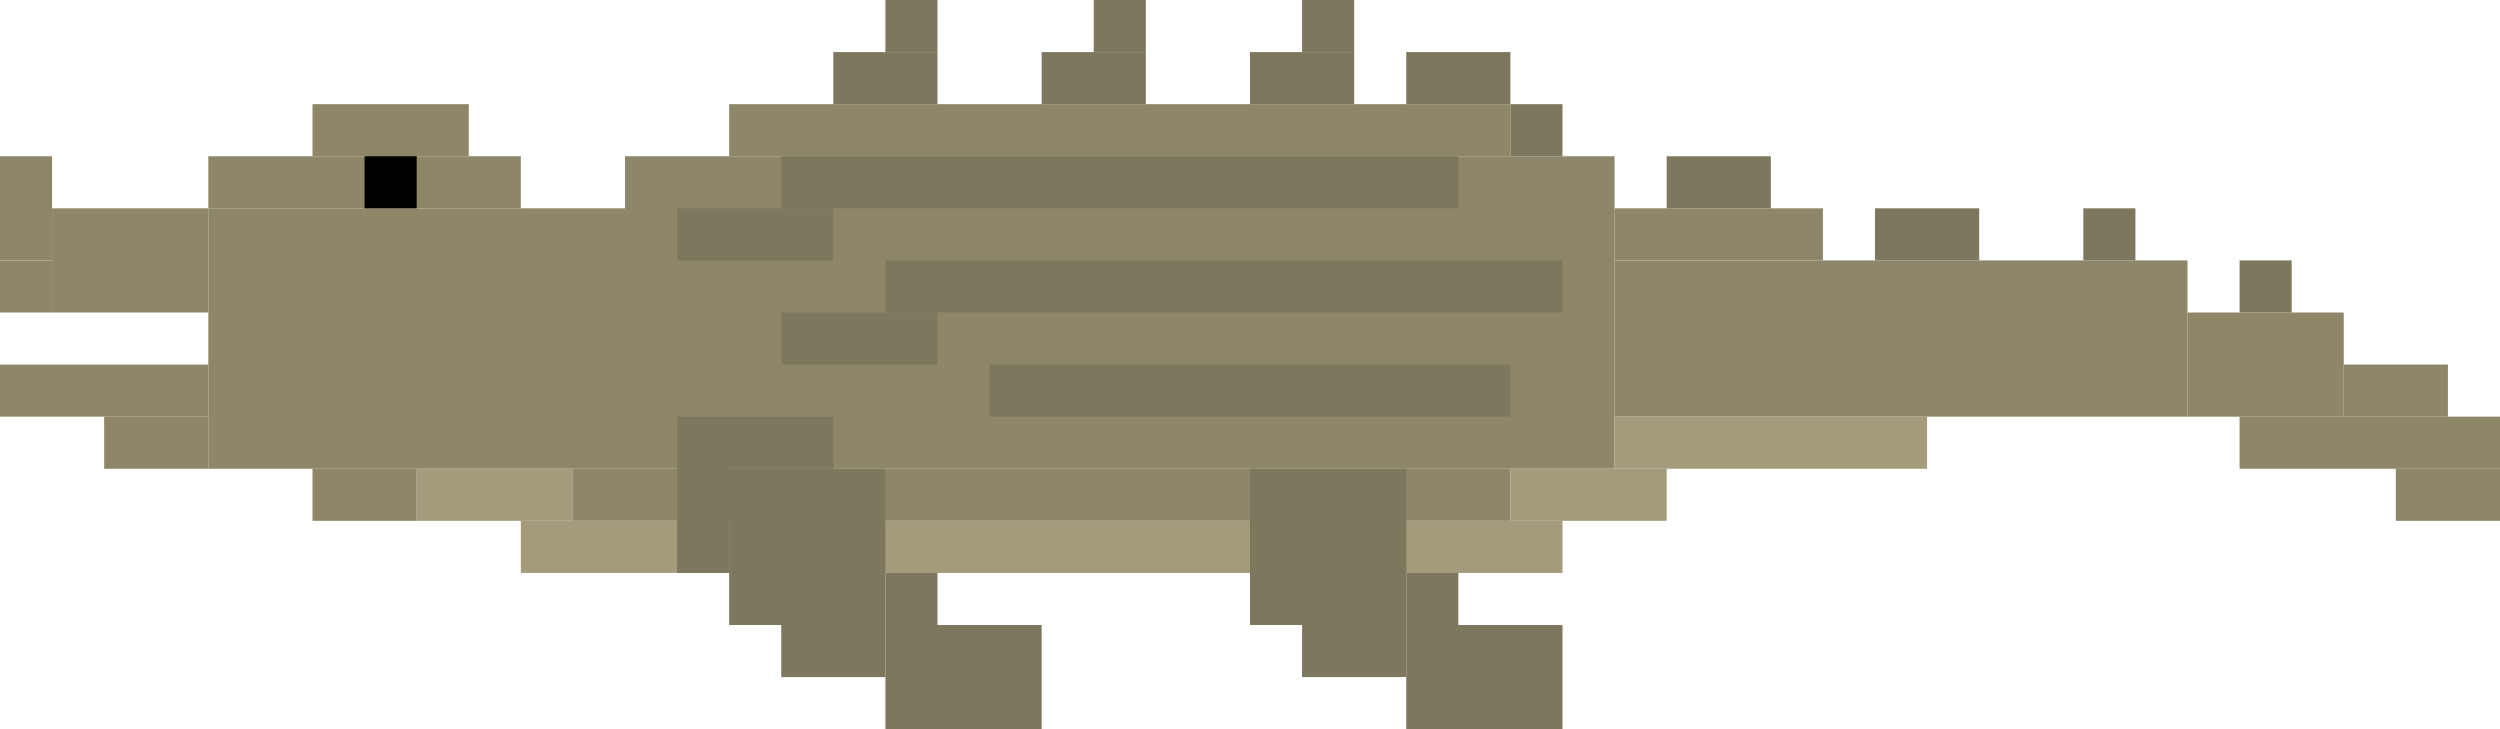 <?xml version="1.0" encoding="UTF-8"?>
<svg id="Layer_2" data-name="Layer 2" xmlns="http://www.w3.org/2000/svg" viewBox="0 0 720 210">
  <defs>
    <style>
      .cls-1, .cls-2, .cls-3, .cls-4 {
        stroke-width: 0px;
      }

      .cls-2 {
        fill: #a49b7c;
      }

      .cls-3 {
        fill: #8e8669;
      }

      .cls-4 {
        fill: #7d775e;
      }
    </style>
  </defs>
  <g id="Layer_1-2" data-name="Layer 1">
    <g id="american_crocodile" data-name="american crocodile">
      <path id="Rectangle_992" data-name="Rectangle 992" class="cls-3" d="m180,45h285v90H180V45Z"/>
      <path id="Rectangle_997" data-name="Rectangle 997" class="cls-3" d="m210,30h225v15h-225v-15Z"/>
      <path id="Rectangle_993" data-name="Rectangle 993" class="cls-3" d="m465,75h165v45h-165v-45Z"/>
      <path id="Rectangle_1028" data-name="Rectangle 1028" class="cls-3" d="m465,60h60v15h-60v-15Z"/>
      <path id="Rectangle_995" data-name="Rectangle 995" class="cls-3" d="m630,90h45v30h-45v-30Z"/>
      <path id="Rectangle_996" data-name="Rectangle 996" class="cls-3" d="m675,105h30v15h-30v-15Z"/>
      <path id="Rectangle_1053" data-name="Rectangle 1053" class="cls-3" d="m645,120h75v15h-75v-15Z"/>
      <path id="Rectangle_1054" data-name="Rectangle 1054" class="cls-3" d="m690,135h30v15h-30v-15Z"/>
      <path id="Rectangle_998" data-name="Rectangle 998" class="cls-3" d="m60,60h120v75H60V60Z"/>
      <path id="Rectangle_1024" data-name="Rectangle 1024" class="cls-3" d="m60,45h90v15H60v-15Z"/>
      <path id="Rectangle_1029" data-name="Rectangle 1029" class="cls-3" d="m90,30h45v15h-45v-15Z"/>
      <path id="Rectangle_999" data-name="Rectangle 999" class="cls-3" d="m15,60h45v30H15v-30Z"/>
      <path id="Rectangle_1059" data-name="Rectangle 1059" class="cls-3" d="m0,45h15v30H0v-30Z"/>
      <path id="Rectangle_1057" data-name="Rectangle 1057" class="cls-3" d="m0,75h15v15H0v-15Z"/>
      <path id="Rectangle_1056" data-name="Rectangle 1056" class="cls-3" d="m0,105h60v15H0v-15Z"/>
      <path id="Rectangle_1021" data-name="Rectangle 1021" class="cls-2" d="m150,150h300v15H150v-15Z"/>
      <path id="Rectangle_1042" data-name="Rectangle 1042" class="cls-3" d="m165,135h270v15H165v-15Z"/>
      <path id="Rectangle_1019" data-name="Rectangle 1019" class="cls-2" d="m465,120h90v15h-90v-15Z"/>
      <path id="Rectangle_1043" data-name="Rectangle 1043" class="cls-2" d="m435,135h45v15h-45v-15Z"/>
      <path id="Rectangle_1044" data-name="Rectangle 1044" class="cls-2" d="m120,135h45v15h-45v-15Z"/>
      <path id="Rectangle_1002" data-name="Rectangle 1002" class="cls-4" d="m240,15h30v15h-30v-15Z"/>
      <path id="Rectangle_1004" data-name="Rectangle 1004" class="cls-4" d="m300,15h30v15h-30v-15Z"/>
      <path id="Rectangle_1006" data-name="Rectangle 1006" class="cls-4" d="m360,15h30v15h-30v-15Z"/>
      <path id="Rectangle_1008" data-name="Rectangle 1008" class="cls-4" d="m405,15h30v15h-30v-15Z"/>
      <path id="Rectangle_1010" data-name="Rectangle 1010" class="cls-4" d="m480,45h30v15h-30v-15Z"/>
      <path id="Rectangle_1012" data-name="Rectangle 1012" class="cls-4" d="m540,60h30v15h-30v-15Z"/>
      <path id="Rectangle_1014" data-name="Rectangle 1014" class="cls-4" d="m600,60h15v15h-15v-15Z"/>
      <path id="Rectangle_1015" data-name="Rectangle 1015" class="cls-4" d="m645,75h15v15h-15v-15Z"/>
      <path id="Rectangle_1003" data-name="Rectangle 1003" class="cls-4" d="m255,0h15v15h-15V0Z"/>
      <path id="Rectangle_1005" data-name="Rectangle 1005" class="cls-4" d="m315,0h15v15h-15V0Z"/>
      <path id="Rectangle_1007" data-name="Rectangle 1007" class="cls-4" d="m375,0h15v15h-15V0Z"/>
      <path id="Rectangle_1009" data-name="Rectangle 1009" class="cls-4" d="m435,30h15v15h-15v-15Z"/>
      <path id="Rectangle_1030" data-name="Rectangle 1030" class="cls-1" d="m105,45h15v15h-15v-15Z"/>
      <path id="Rectangle_1031" data-name="Rectangle 1031" class="cls-4" d="m210,135h45v45h-45v-45Z"/>
      <path id="Rectangle_1034" data-name="Rectangle 1034" class="cls-4" d="m360,135h45v45h-45v-45Z"/>
      <path id="Rectangle_1037" data-name="Rectangle 1037" class="cls-4" d="m195,120h15v45h-15v-45Z"/>
      <path id="Rectangle_1038" data-name="Rectangle 1038" class="cls-4" d="m210,120h30v15h-30v-15Z"/>
      <path id="Rectangle_1032" data-name="Rectangle 1032" class="cls-4" d="m255,180h45v30h-45v-30Z"/>
      <path id="Rectangle_1035" data-name="Rectangle 1035" class="cls-4" d="m405,180h45v30h-45v-30Z"/>
      <path id="Rectangle_1062" data-name="Rectangle 1062" class="cls-4" d="m375,180h30v15h-30v-15Z"/>
      <path id="Rectangle_1063" data-name="Rectangle 1063" class="cls-4" d="m225,180h30v15h-30v-15Z"/>
      <path id="Rectangle_1045" data-name="Rectangle 1045" class="cls-3" d="m30,120h30v15h-30v-15Z"/>
      <path id="Rectangle_1058" data-name="Rectangle 1058" class="cls-3" d="m90,135h30v15h-30v-15Z"/>
      <path id="Rectangle_1048" data-name="Rectangle 1048" class="cls-4" d="m195,60h45v15h-45v-15Z"/>
      <path id="Rectangle_1050" data-name="Rectangle 1050" class="cls-4" d="m225,90h45v15h-45v-15Z"/>
      <path id="Rectangle_1049" data-name="Rectangle 1049" class="cls-4" d="m225,45h195v15h-195v-15Z"/>
      <path id="Rectangle_1051" data-name="Rectangle 1051" class="cls-4" d="m255,75h195v15h-195v-15Z"/>
      <path id="Rectangle_1052" data-name="Rectangle 1052" class="cls-4" d="m285,105h150v15h-150v-15Z"/>
      <path id="Rectangle_1060" data-name="Rectangle 1060" class="cls-4" d="m255,165h15v15h-15v-15Z"/>
      <path id="Rectangle_1061" data-name="Rectangle 1061" class="cls-4" d="m405,165h15v15h-15v-15Z"/>
    </g>
  </g>
</svg>